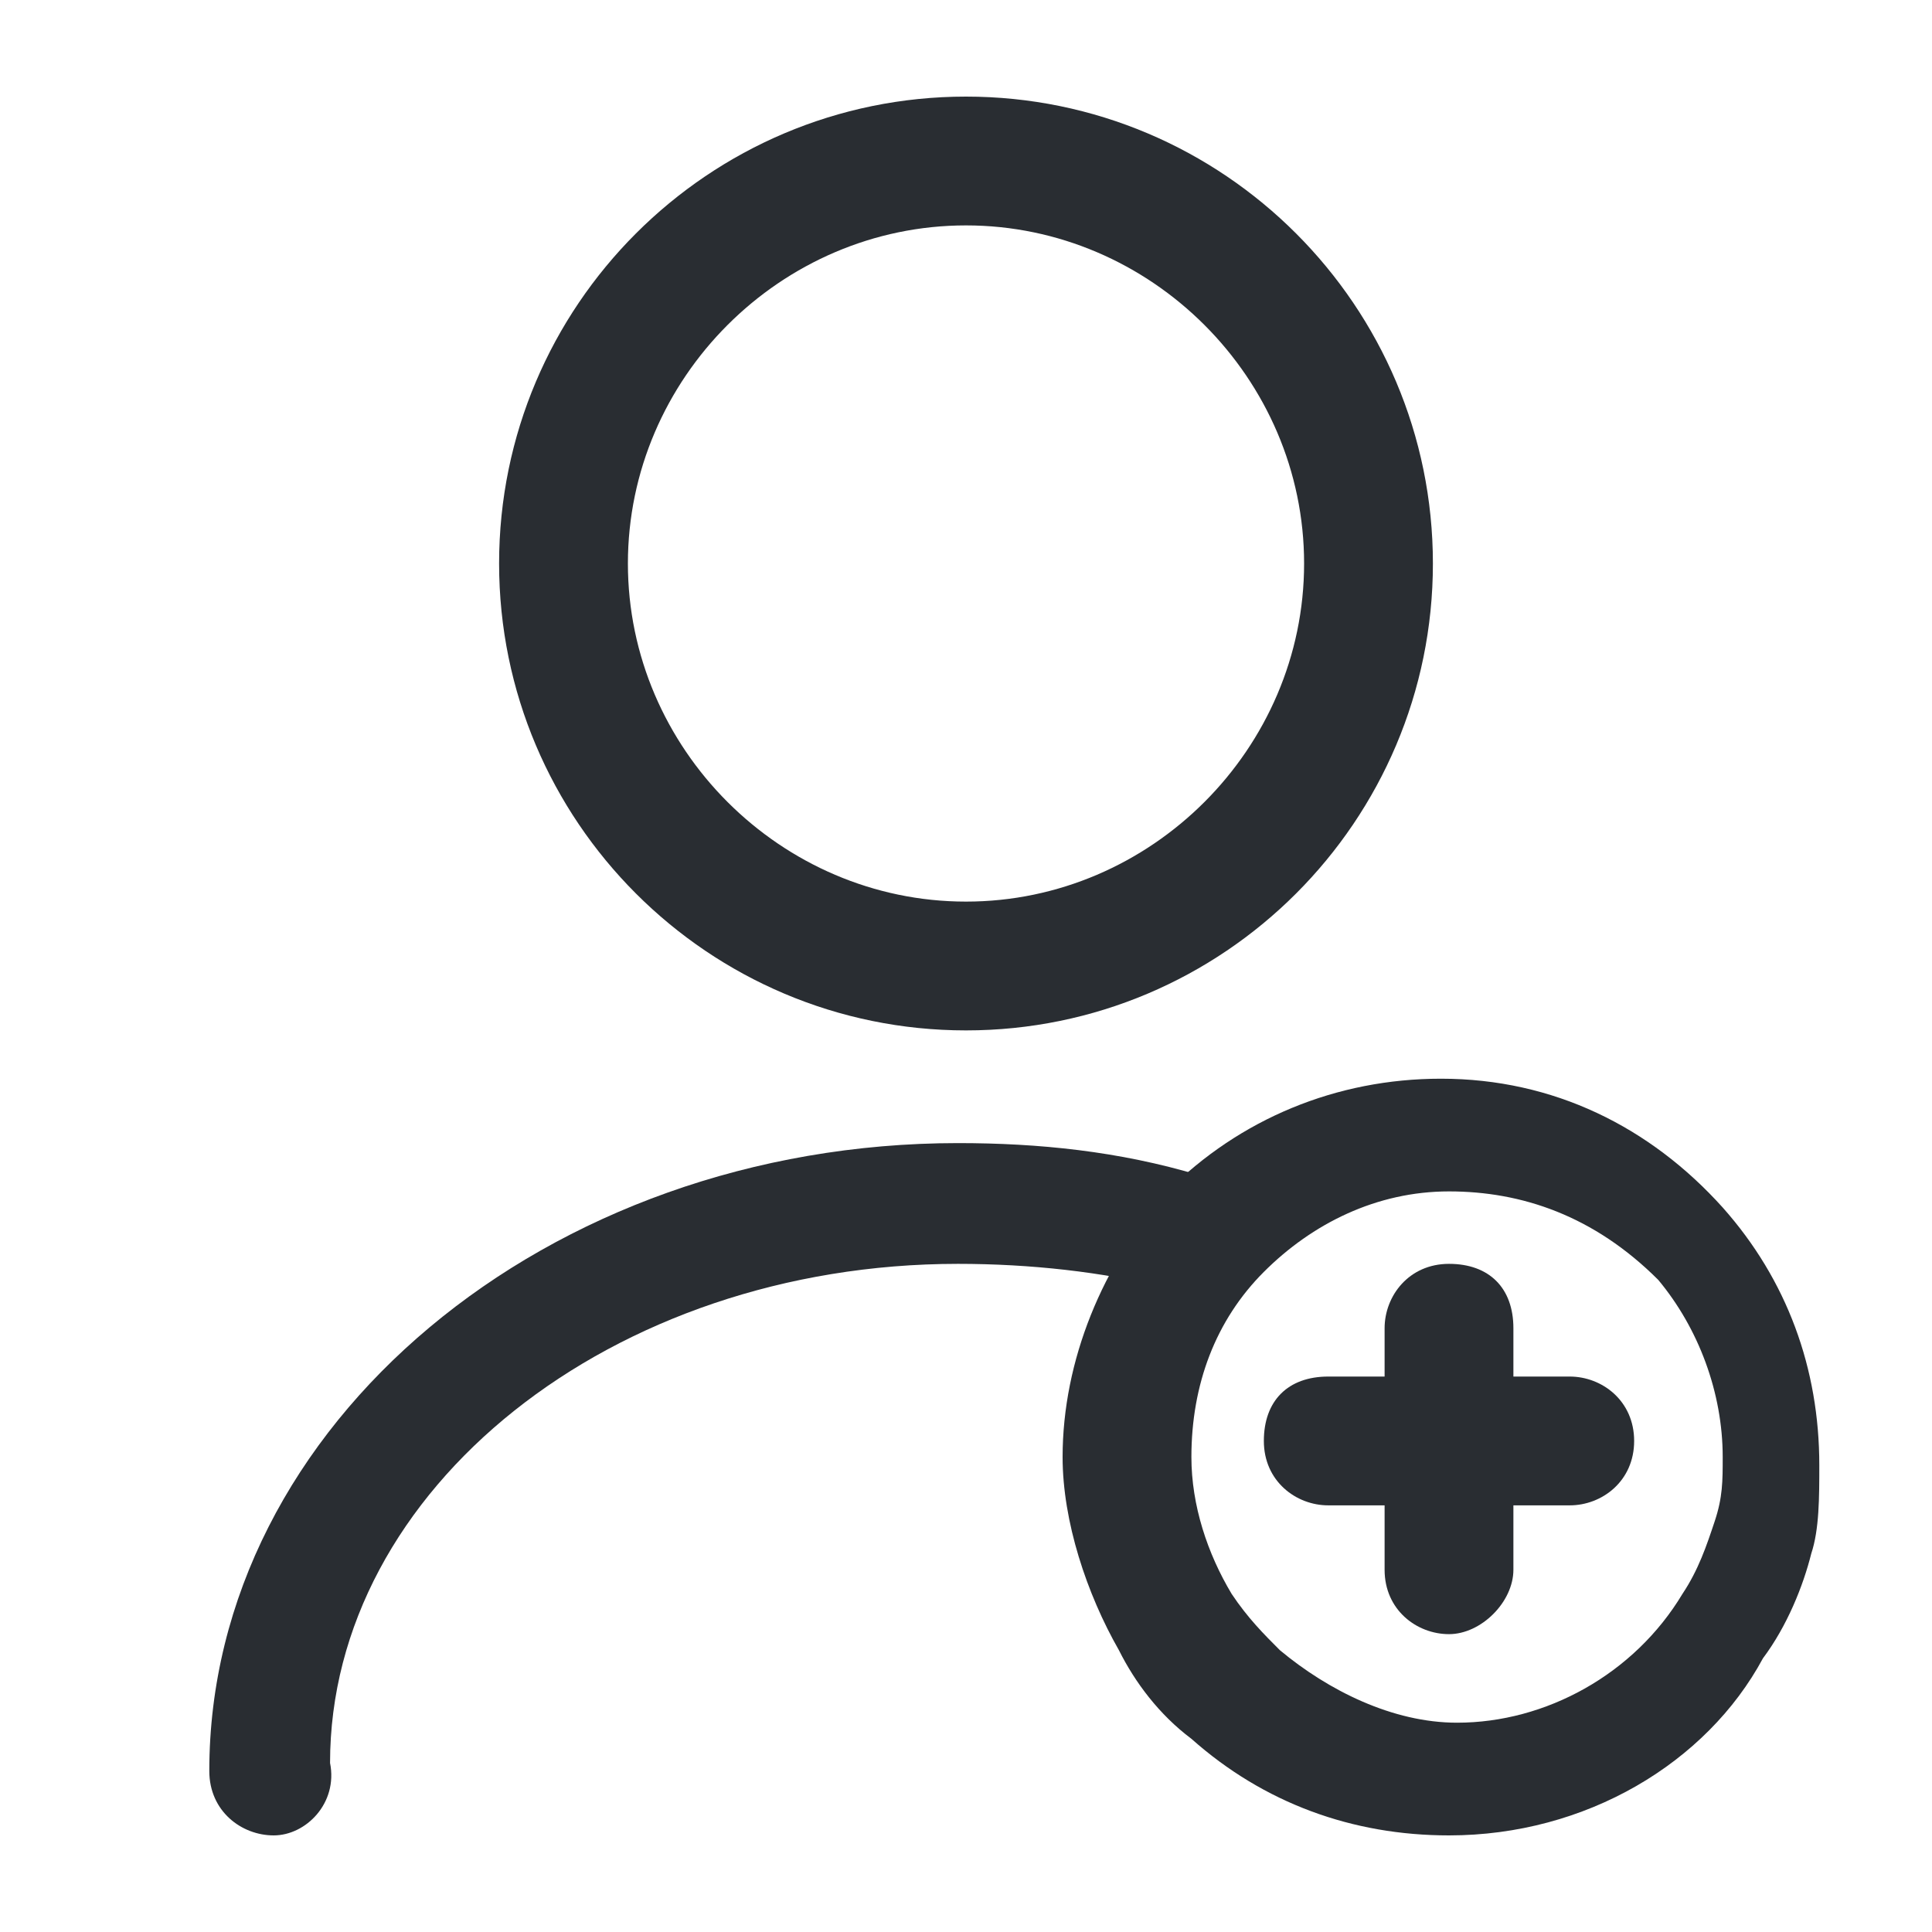 <?xml version="1.0" encoding="utf-8"?>
<!-- Generator: Adobe Illustrator 25.4.1, SVG Export Plug-In . SVG Version: 6.00 Build 0)  -->
<svg version="1.1" id="Layer_1" xmlns="http://www.w3.org/2000/svg" xmlns:xlink="http://www.w3.org/1999/xlink" x="0px" y="0px"
	 viewBox="0 0 24 24" style="enable-background:new 0 0 24 24;" xml:space="preserve">
<style type="text/css">
	.st0{fill:#292D32;}
</style>
<path class="st0" d="M12,12.8c-3.2,0-5.8-2.6-5.8-5.8S8.8,1.2,12,1.2s5.8,2.6,5.8,5.8S15.2,12.8,12,12.8z M12,2.8
	C9.7,2.8,7.8,4.7,7.8,7s1.9,4.2,4.2,4.2s4.2-1.9,4.2-4.2S14.3,2.8,12,2.8z"/>
<path class="st0" d="M3.4,22.8c-0.4,0-0.8-0.3-0.8-0.8c0-4.3,4.2-7.8,9.3-7.8c1,0,2,0.1,3,0.4c0.4,0.1,0.6,0.5,0.5,0.9
	c-0.1,0.4-0.5,0.6-0.9,0.5c-0.8-0.2-1.7-0.3-2.6-0.3c-4.3,0-7.8,2.8-7.8,6.2C4.2,22.4,3.8,22.8,3.4,22.8z"/>
<path class="st0" d="M18,22.8c-1.2,0-2.3-0.4-3.2-1.2c-0.4-0.3-0.7-0.7-0.9-1.1c-0.4-0.7-0.7-1.6-0.7-2.4c0-1.2,0.5-2.4,1.3-3.3
	c0.9-0.9,2.1-1.4,3.4-1.4c1.4,0,2.6,0.6,3.5,1.6c0.8,0.9,1.2,2,1.2,3.2c0,0.4,0,0.8-0.1,1.1c-0.1,0.4-0.3,0.9-0.6,1.3
	C21.2,21.9,19.7,22.8,18,22.8z M18,14.8c-0.9,0-1.7,0.4-2.3,1c-0.6,0.6-0.9,1.4-0.9,2.3c0,0.6,0.2,1.2,0.5,1.7
	c0.2,0.3,0.4,0.5,0.6,0.7c0.6,0.5,1.4,0.9,2.2,0.9c1.1,0,2.2-0.6,2.8-1.6c0.2-0.3,0.3-0.6,0.4-0.9c0.1-0.3,0.1-0.5,0.1-0.8
	c0-0.8-0.3-1.6-0.8-2.2C19.8,15.1,18.9,14.8,18,14.8z"/>
<path class="st0" d="M19.5,18.7h-3c-0.4,0-0.8-0.3-0.8-0.8s0.3-0.8,0.8-0.8h3c0.4,0,0.8,0.3,0.8,0.8S19.9,18.7,19.5,18.7z"/>
<path class="st0" d="M18,20.3c-0.4,0-0.8-0.3-0.8-0.8v-3c0-0.4,0.3-0.8,0.8-0.8s0.8,0.3,0.8,0.8v3C18.8,19.9,18.4,20.3,18,20.3z"/>
</svg>
